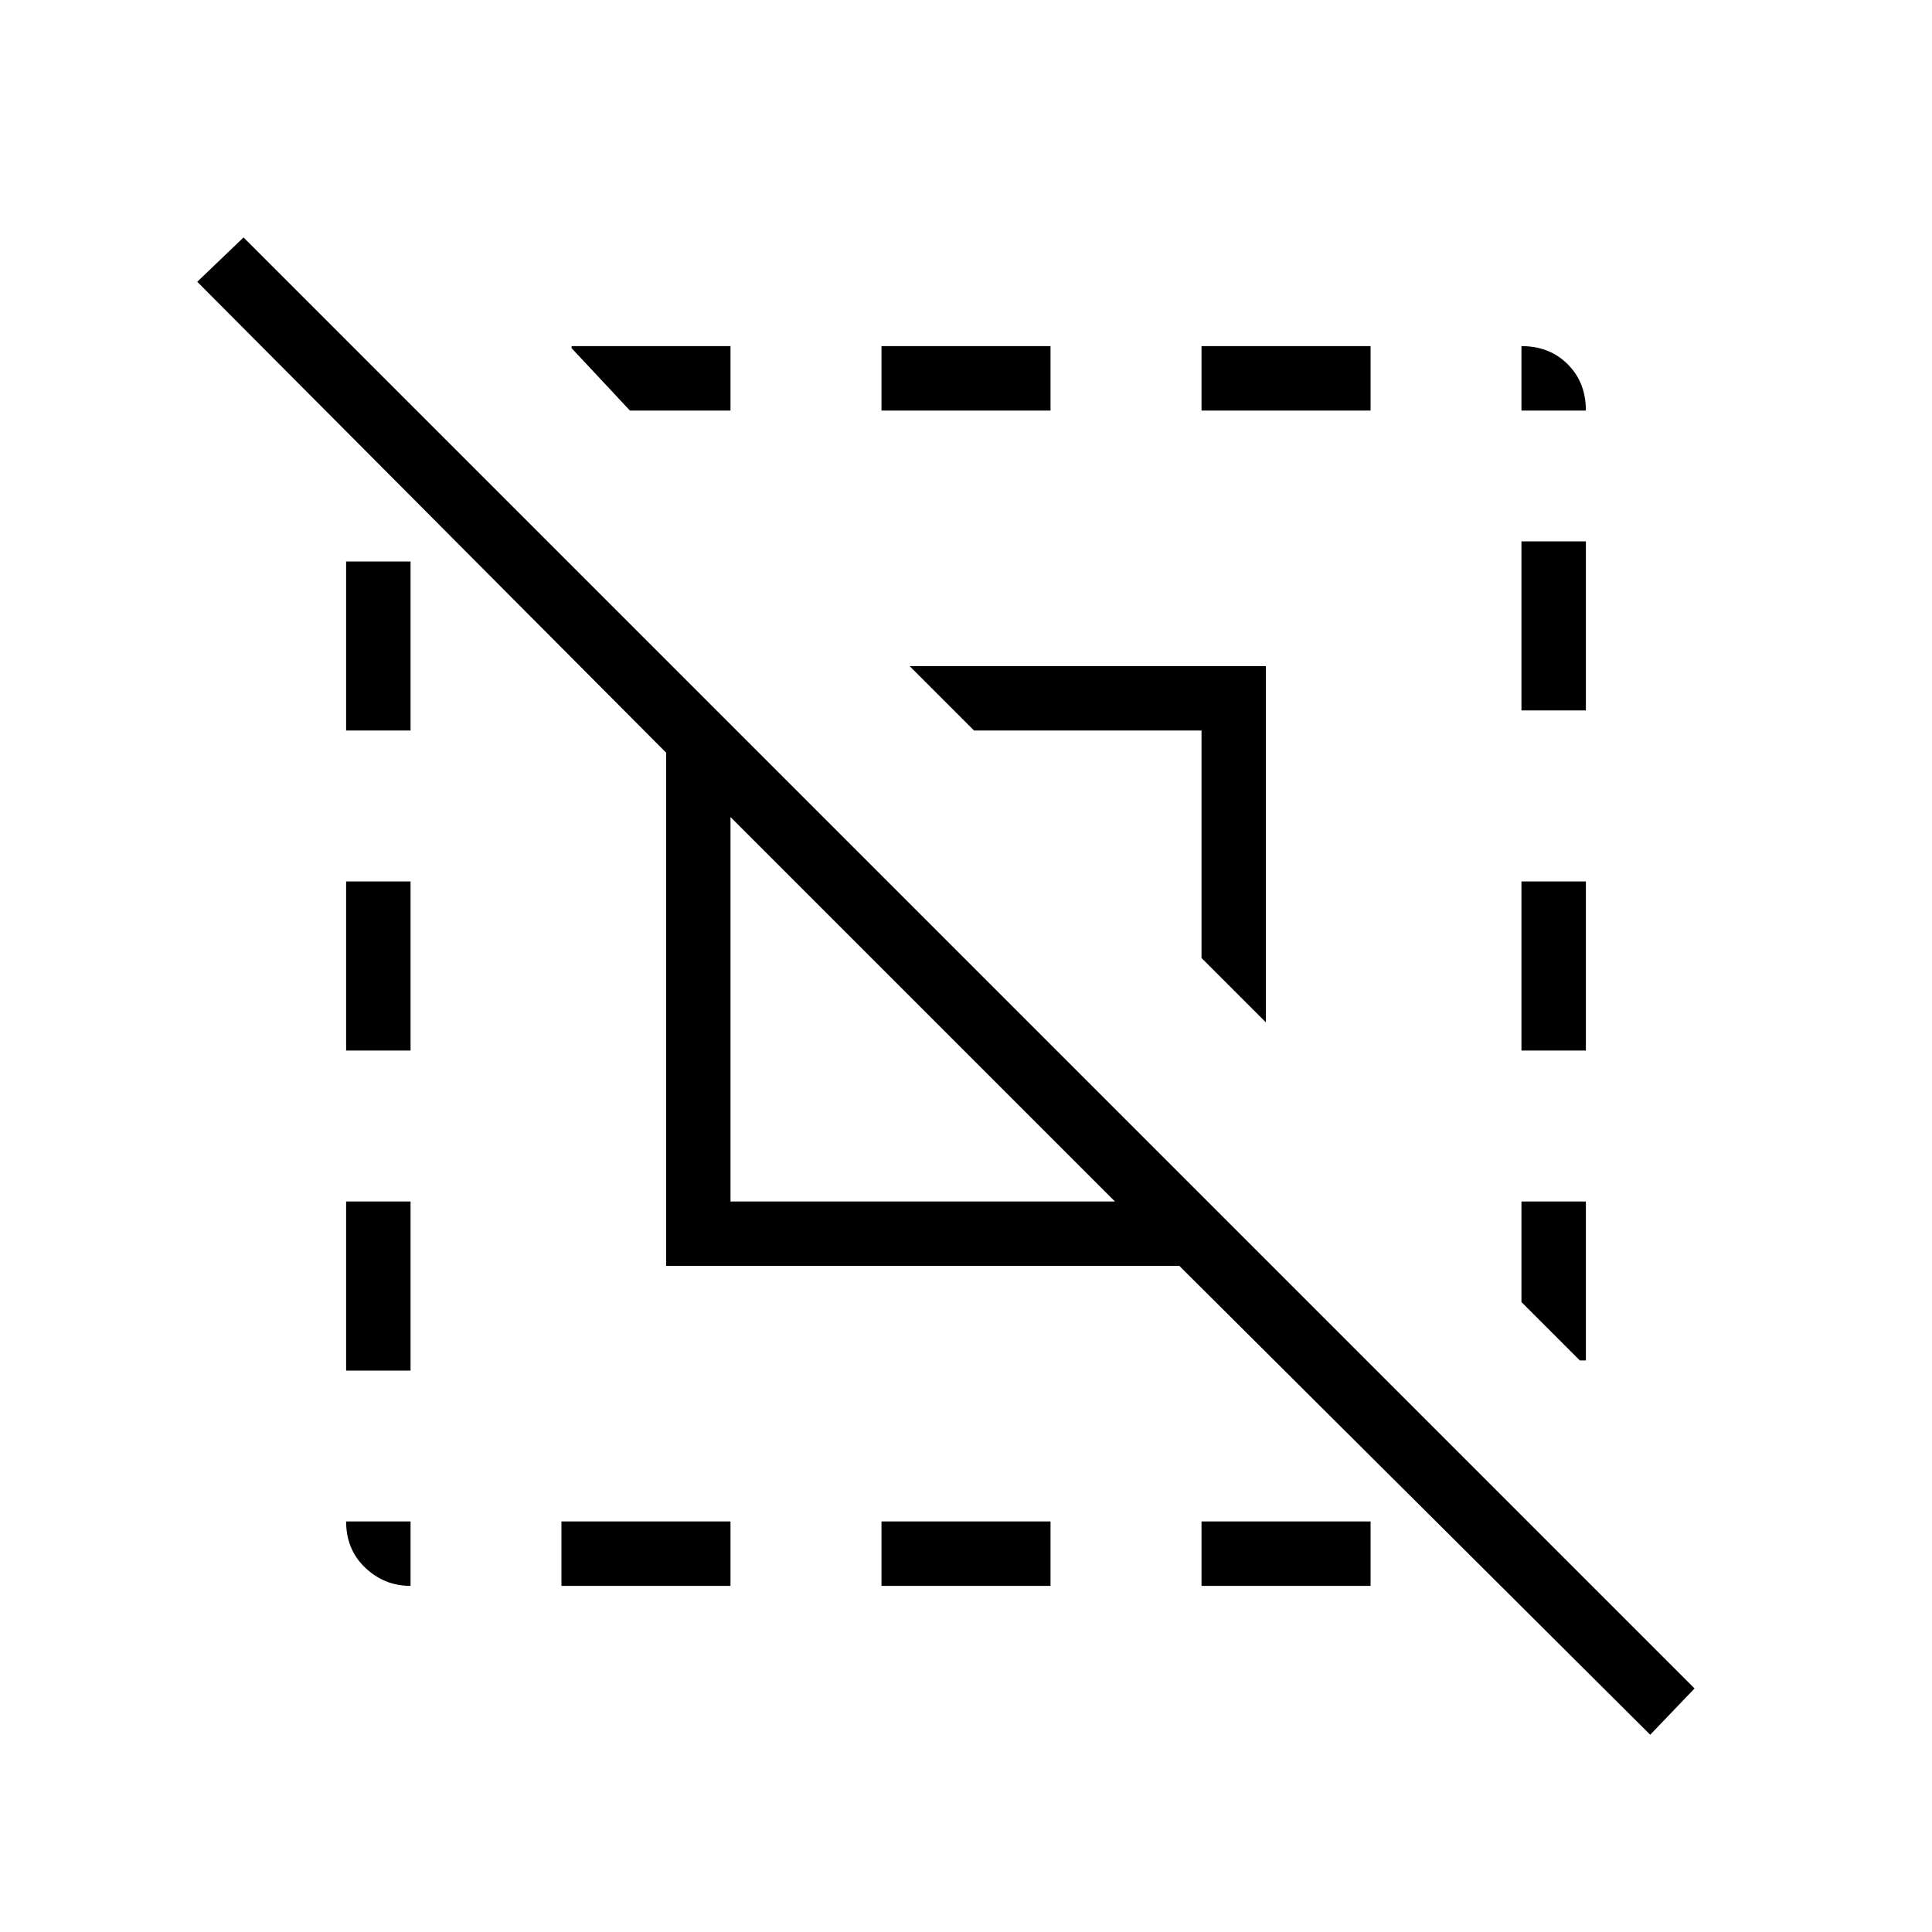 <svg xmlns="http://www.w3.org/2000/svg" height="20" width="20"><path d="M3.583 10.875V9.125H4.25V10.875ZM5.812 16.417V15.75H7.562V16.417ZM9.125 4.25V3.583H10.875V4.25ZM15.75 4.25V3.583Q16.042 3.583 16.229 3.771Q16.417 3.958 16.417 4.25ZM4.25 16.417Q3.979 16.417 3.781 16.229Q3.583 16.042 3.583 15.75H4.25ZM3.583 14.188V12.438H4.25V14.188ZM9.125 16.417V15.75H10.875V16.417ZM15.75 10.875V9.125H16.417V10.875ZM15.75 7.354V5.604H16.417V7.354ZM12.438 4.25V3.583H14.188V4.25ZM7.562 12.438H11.542L7.562 8.458ZM12.438 16.417V15.75H14.188V16.417ZM13.104 10.583 12.438 9.917V7.562H10.083L9.417 6.896H13.104ZM3.583 7.562V5.812H4.25V7.562ZM17.083 17.958 12.208 13.104H6.896V7.792L2.042 2.917L2.521 2.458L17.542 17.479ZM7.562 3.583V4.25H6.521L5.917 3.604V3.583ZM16.417 12.438V14.083H16.354L15.75 13.479V12.438Z"/></svg>